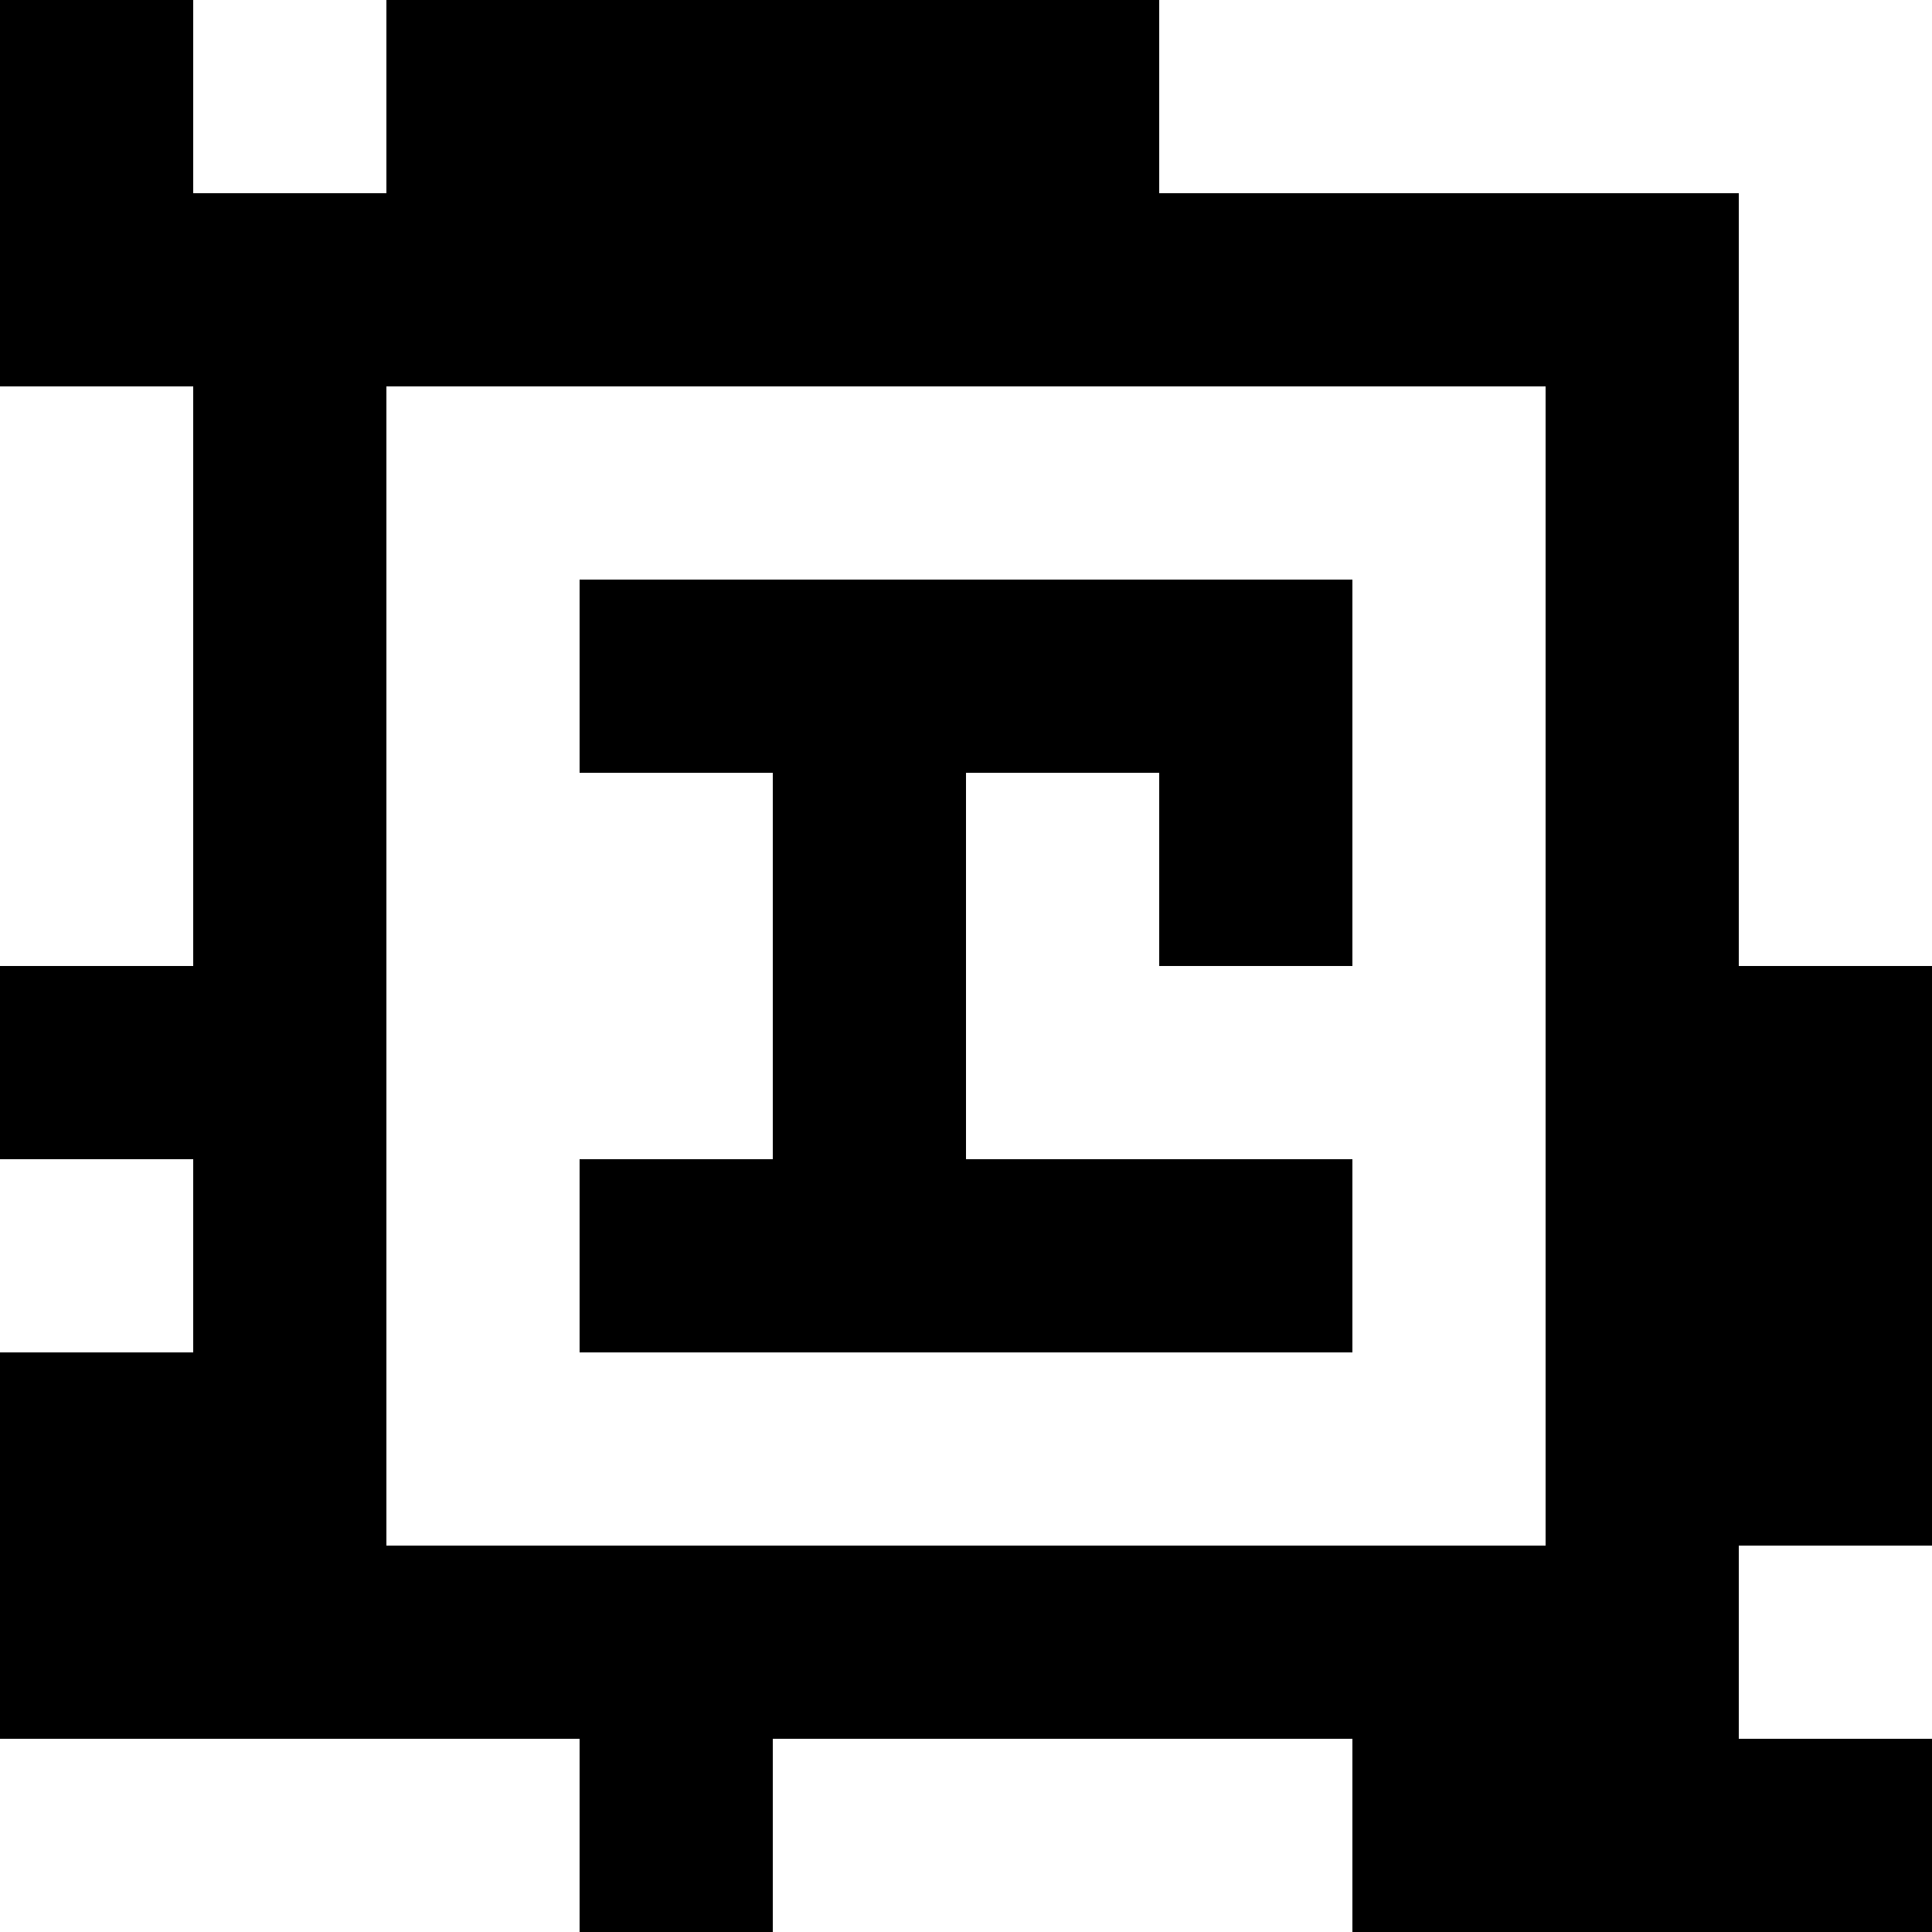 <?xml version="1.0" standalone="yes"?>
<svg xmlns="http://www.w3.org/2000/svg" width="100" height="100">
<rect width="100%" height="100%" fill="#808080" stroke="none"/>
<path style="fill:#000000; stroke:none;" d="M0 0L0 20L10 20L10 50L0 50L0 60L10 60L10 70L0 70L0 90L30 90L30 100L40 100L40 90L70 90L70 100L100 100L100 90L90 90L90 80L100 80L100 50L90 50L90 10L60 10L60 0L20 0L20 10L10 10L10 0L0 0z"/>
<path style="fill:#ffffff; stroke:none;" d="M10 0L10 10L20 10L20 0L10 0M60 0L60 10L90 10L90 50L100 50L100 0L60 0M0 20L0 50L10 50L10 20L0 20M20 20L20 80L80 80L80 20L20 20z"/>
<path style="fill:#000000; stroke:none;" d="M30 30L30 40L40 40L40 60L30 60L30 70L70 70L70 60L50 60L50 40L60 40L60 50L70 50L70 30L30 30z"/>
<path style="fill:#ffffff; stroke:none;" d="M0 60L0 70L10 70L10 60L0 60M90 80L90 90L100 90L100 80L90 80M0 90L0 100L30 100L30 90L0 90M40 90L40 100L70 100L70 90L40 90z"/>
</svg>
